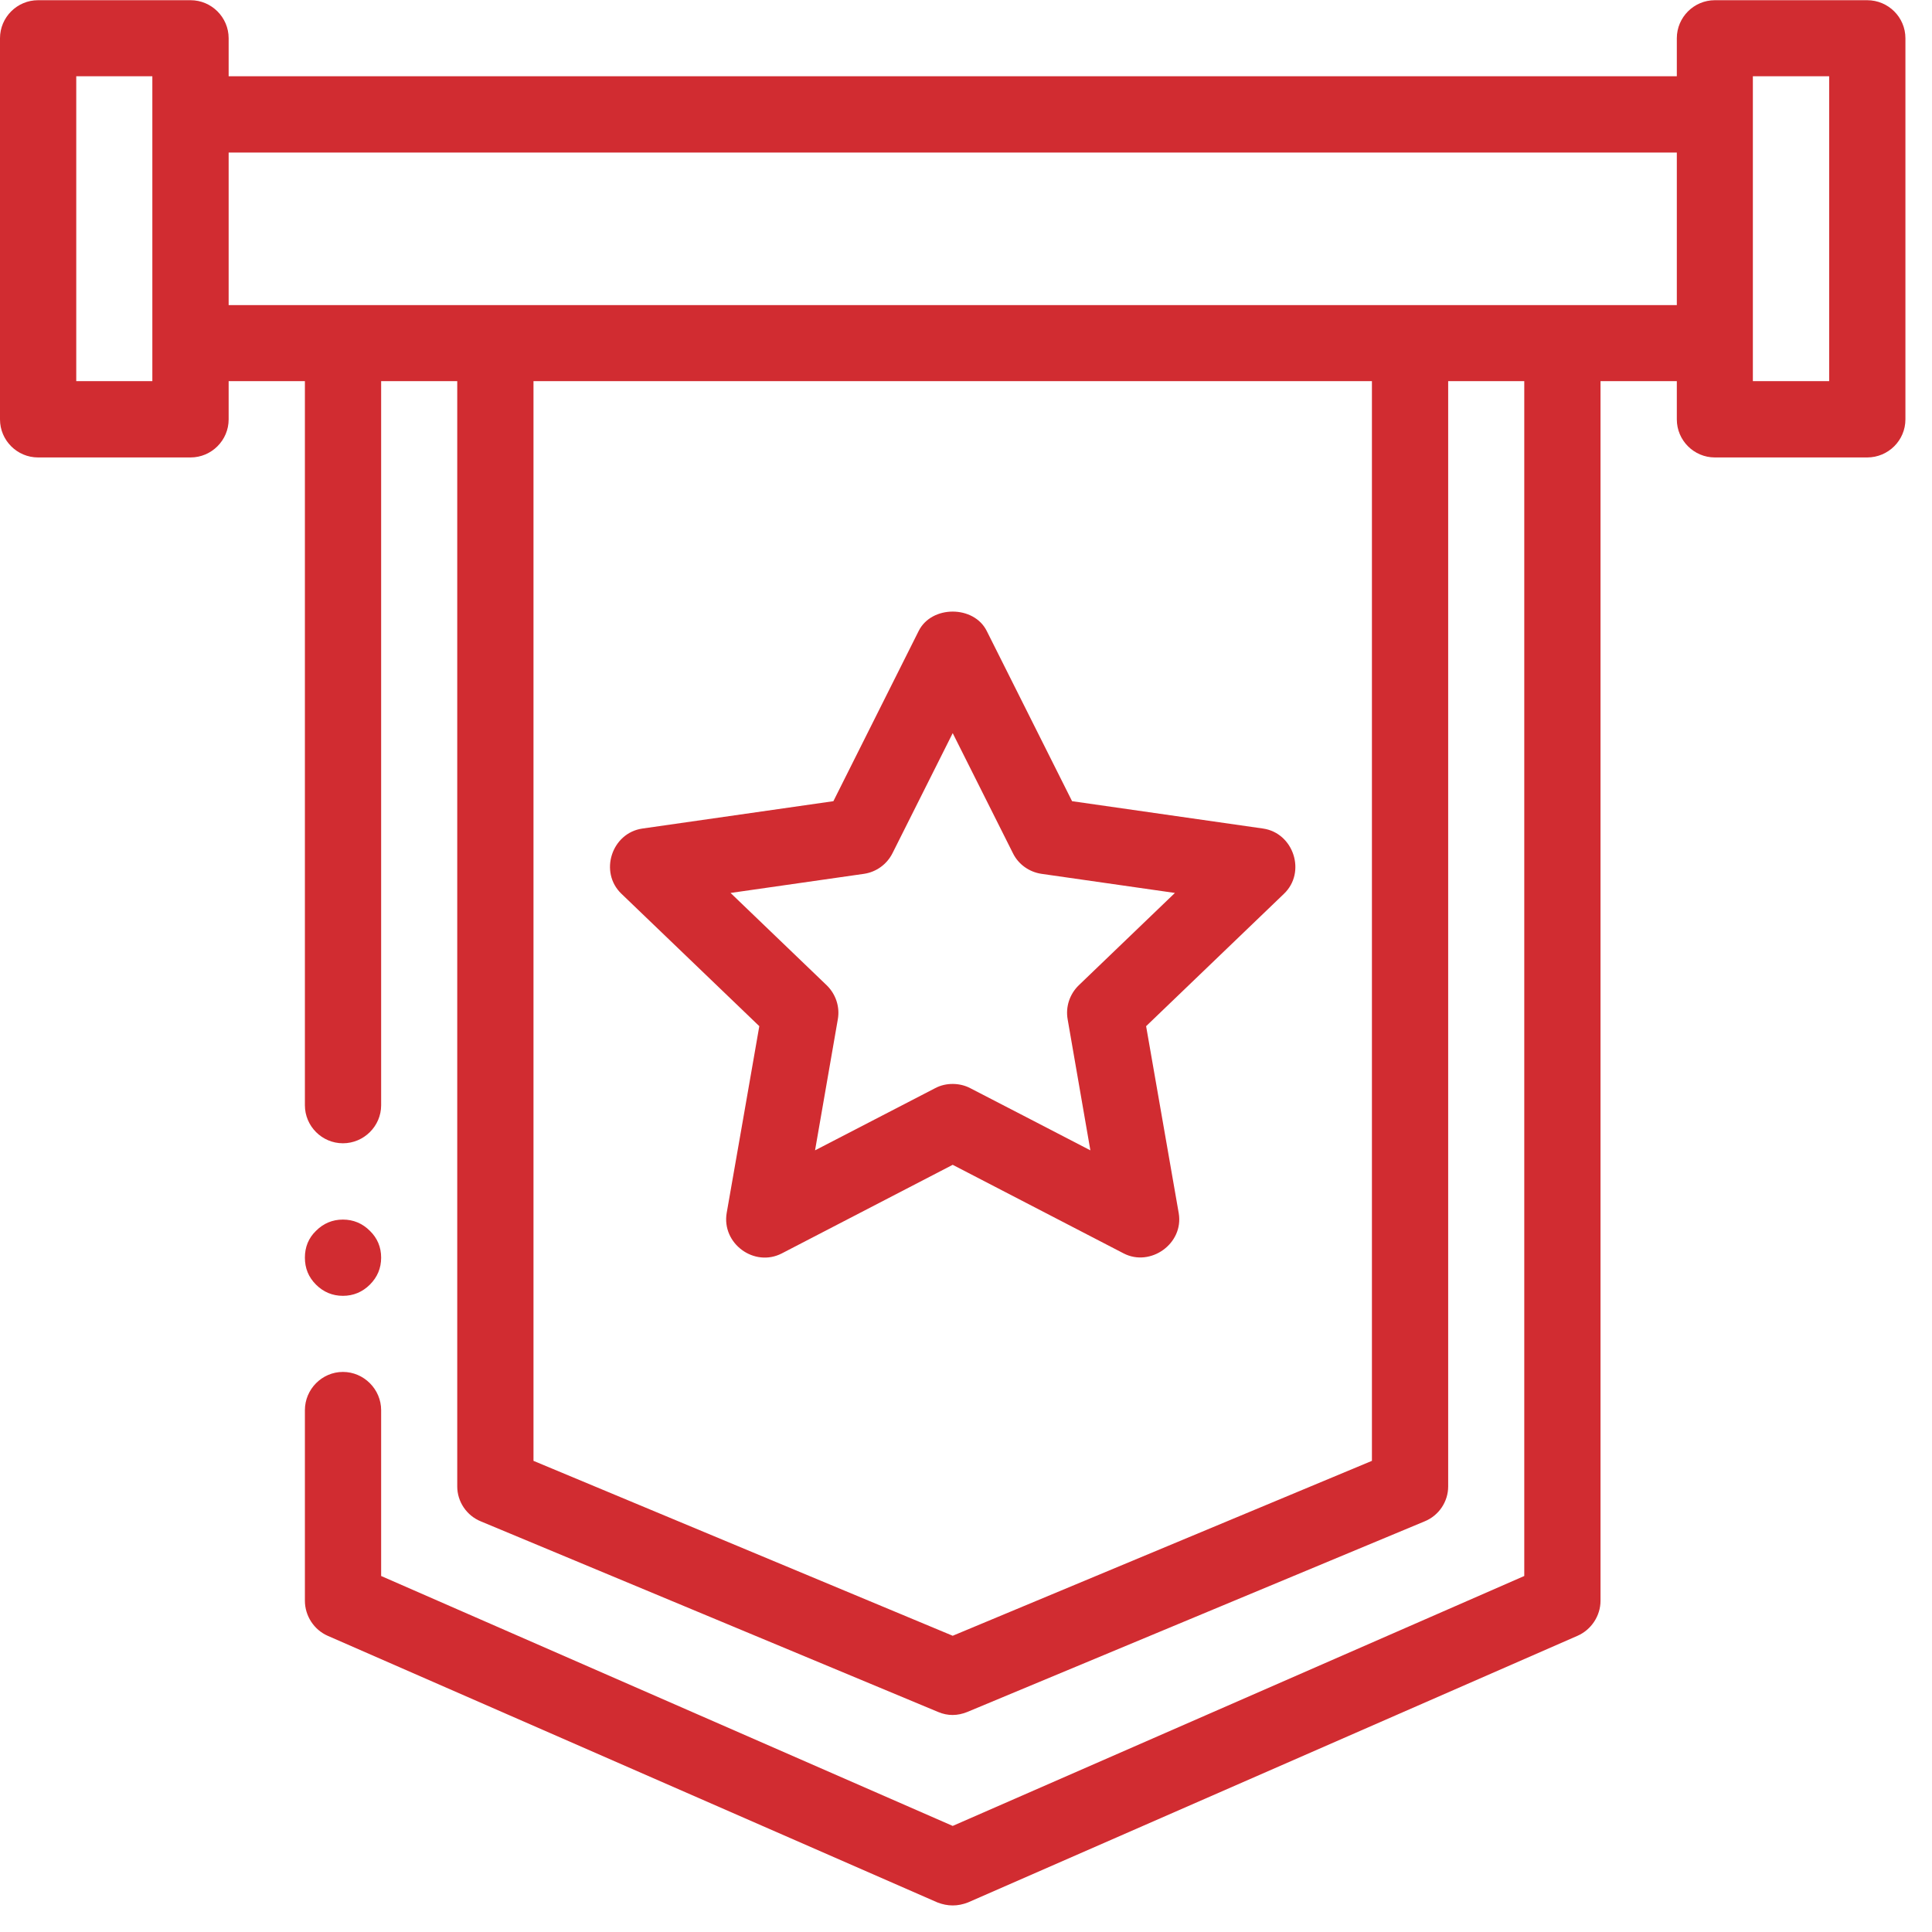 <svg xmlns="http://www.w3.org/2000/svg" xmlns:xlink="http://www.w3.org/1999/xlink" width="50" zoomAndPan="magnify" viewBox="0 0 37.5 37.5" height="50" preserveAspectRatio="xMidYMid meet" version="1.0"><path fill="#d12c31" d="M 36.242 0.004 L 33.285 0.004 C 32.879 0.004 32.547 0.336 32.547 0.742 L 32.547 1.48 L 4.438 1.48 L 4.438 0.742 C 4.438 0.336 4.105 0.004 3.699 0.004 L 0.738 0.004 C 0.332 0.004 0 0.336 0 0.742 L 0 8.141 C 0 8.547 0.332 8.879 0.738 8.879 L 3.699 8.879 C 4.105 8.879 4.438 8.547 4.438 8.141 L 4.438 7.398 L 5.918 7.398 L 5.918 21.453 C 5.918 21.859 6.25 22.191 6.656 22.191 C 7.062 22.191 7.398 21.859 7.398 21.453 L 7.398 7.398 L 8.875 7.398 L 8.875 28.852 C 8.875 29.145 9.055 29.418 9.336 29.531 C 9.336 29.531 18.207 33.227 18.211 33.23 C 18.398 33.309 18.586 33.305 18.773 33.23 C 18.773 33.23 27.648 29.531 27.648 29.531 C 27.93 29.418 28.109 29.145 28.109 28.852 L 28.109 7.398 L 29.586 7.398 L 29.586 30.59 L 18.492 35.441 L 7.398 30.59 L 7.398 27.371 C 7.398 26.965 7.062 26.629 6.656 26.629 C 6.25 26.629 5.918 26.965 5.918 27.371 L 5.918 31.07 C 5.918 31.363 6.094 31.633 6.359 31.75 C 6.359 31.75 18.195 36.926 18.195 36.926 C 18.395 37.004 18.59 37.004 18.789 36.926 L 30.621 31.75 C 30.887 31.633 31.066 31.363 31.066 31.07 L 31.066 7.398 L 32.547 7.398 L 32.547 8.141 C 32.547 8.547 32.879 8.879 33.285 8.879 L 36.242 8.879 C 36.652 8.879 36.984 8.547 36.984 8.141 L 36.984 0.742 C 36.984 0.336 36.652 0.004 36.242 0.004 Z M 2.957 7.398 L 1.48 7.398 L 1.48 1.48 L 2.957 1.48 Z M 26.629 28.355 L 18.492 31.75 L 10.355 28.355 L 10.355 7.398 L 26.629 7.398 Z M 32.547 5.922 L 4.438 5.922 L 4.438 2.961 L 32.547 2.961 Z M 35.504 7.398 L 34.023 7.398 L 34.023 1.48 L 35.504 1.48 Z M 35.504 7.398 " fill-opacity="1" fill-rule="evenodd"/><path fill="#d12c31" d="M 14.738 19.918 C 14.738 19.918 14.109 23.531 14.105 23.543 C 14.004 24.137 14.641 24.605 15.176 24.328 L 18.492 22.609 C 18.492 22.609 21.809 24.328 21.809 24.328 C 22.328 24.598 22.98 24.141 22.879 23.547 L 22.246 19.918 C 22.246 19.918 24.918 17.352 24.922 17.348 C 25.359 16.93 25.109 16.168 24.516 16.082 L 20.809 15.551 L 19.152 12.246 C 18.902 11.746 18.082 11.746 17.832 12.246 L 16.176 15.551 C 16.176 15.551 12.477 16.082 12.469 16.082 C 11.871 16.168 11.625 16.93 12.062 17.348 Z M 16.77 16.961 C 17.008 16.926 17.215 16.777 17.324 16.559 L 18.492 14.23 L 19.66 16.559 C 19.766 16.777 19.977 16.926 20.215 16.961 L 22.805 17.332 L 20.938 19.125 C 20.762 19.297 20.68 19.543 20.723 19.785 L 21.164 22.328 C 21.164 22.328 18.836 21.121 18.832 21.121 C 18.633 21.016 18.363 21.008 18.152 21.121 L 15.82 22.328 L 16.262 19.785 C 16.305 19.543 16.223 19.297 16.047 19.125 L 14.18 17.332 Z M 16.77 16.961 " fill-opacity="1" fill-rule="evenodd"/><path fill="#d12c31" d="M 7.398 24.41 C 7.398 24.617 7.324 24.789 7.18 24.934 C 7.035 25.078 6.859 25.152 6.656 25.152 C 6.453 25.152 6.277 25.078 6.133 24.934 C 5.988 24.789 5.918 24.617 5.918 24.41 C 5.918 24.207 5.988 24.031 6.133 23.891 C 6.277 23.746 6.453 23.672 6.656 23.672 C 6.859 23.672 7.035 23.746 7.18 23.891 C 7.324 24.031 7.398 24.207 7.398 24.41 Z M 7.398 24.41 " fill-opacity="1" fill-rule="nonzero"/></svg>